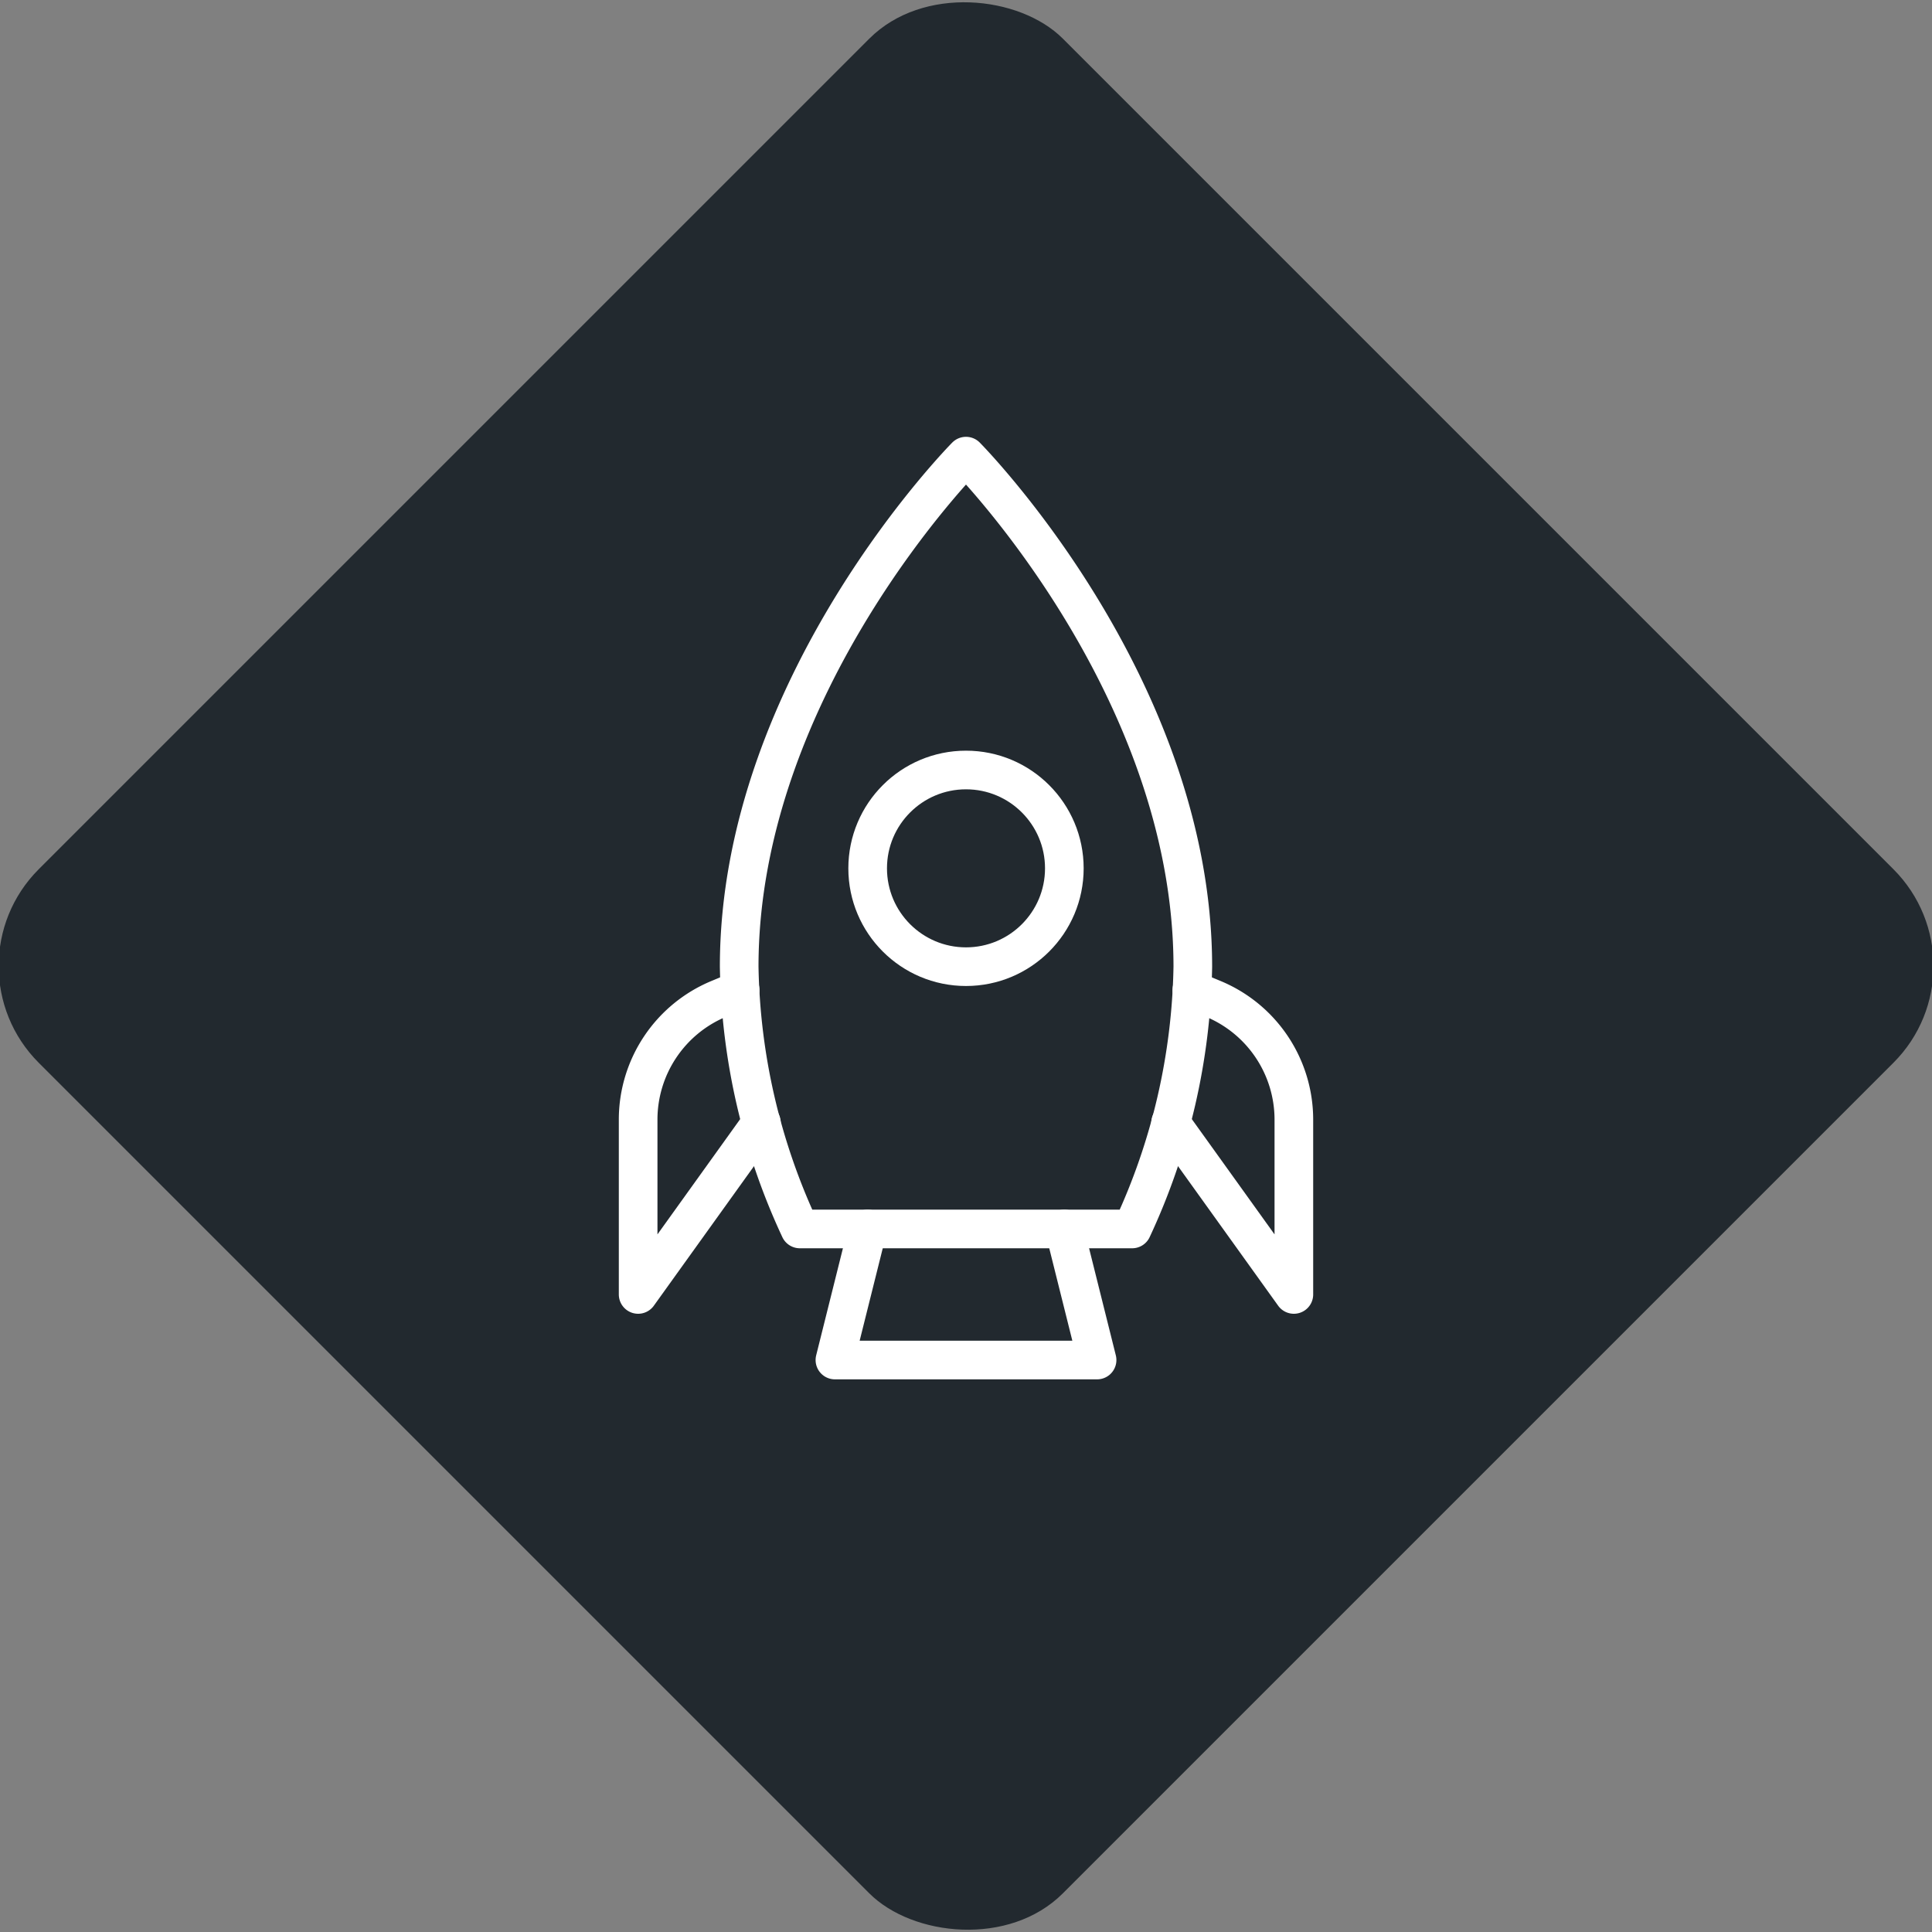 <svg xmlns="http://www.w3.org/2000/svg" viewBox="0 0 200 200"><rect x="0" y="0" width="200" height="200" fill="#808080" stroke="none"/><title>Rocket</title><g id="d10a913e-1f61-4639-98b1-55e9106adf3a" data-name="Black"><rect x="25.04" y="25.04" width="149.93" height="149.93" rx="14.17" ry="14.17" transform="translate(-41.42 100) rotate(-45)" style="fill:#22292f"/></g><g id="3937eb75-8b45-4736-906f-839bbda0cfa4" data-name="Icon"><g id="a732b8e7-d67f-4c28-b85c-845b8ac4dda3" data-name="&lt;Group&gt;"><polyline id="cb542d3f-815e-486a-895b-9ba81f0f986d" data-name="&lt;Path&gt;" points="110.18 127.22 113.57 140.79 86.43 140.79 89.82 127.22" style="fill:none;stroke:#fff;stroke-linecap:round;stroke-linejoin:round;stroke-width:4px"/><circle id="e95deda6-0299-48c6-91b8-da7755c94dc1" data-name="&lt;Path&gt;" cx="100" cy="89.89" r="10.18" style="fill:none;stroke:#fff;stroke-linecap:round;stroke-linejoin:round;stroke-width:4px"/><path id="4d581372-daba-4182-b6ee-f083d5ce5ea4" data-name="&lt;Path&gt;" d="M123.38,102.48l2.21.92a13.54,13.54,0,0,1,8.35,12.52V134l-12.76-17.78" style="fill:none;stroke:#fff;stroke-linecap:round;stroke-linejoin:round;stroke-width:4px"/><path id="49266261-7d1f-4674-9c5a-0b94db4e4c44" data-name="&lt;Path&gt;" d="M76.62,102.48l-2.21.92a13.54,13.54,0,0,0-8.35,12.52V134l12.76-17.78" style="fill:none;stroke:#fff;stroke-linecap:round;stroke-linejoin:round;stroke-width:4px"/><path id="cb34740e-6a79-443f-9be5-c489c5dd0472" data-name="&lt;Path&gt;" d="M82.8,127.22H117.2a66.77,66.77,0,0,0,6.28-27.14c0-29.18-23.48-52.86-23.48-52.86S76.52,70.89,76.52,100.07A66.77,66.77,0,0,0,82.8,127.22Z" style="fill:none;stroke:#fff;stroke-linecap:round;stroke-linejoin:round;stroke-width:4px"/></g></g></svg>
